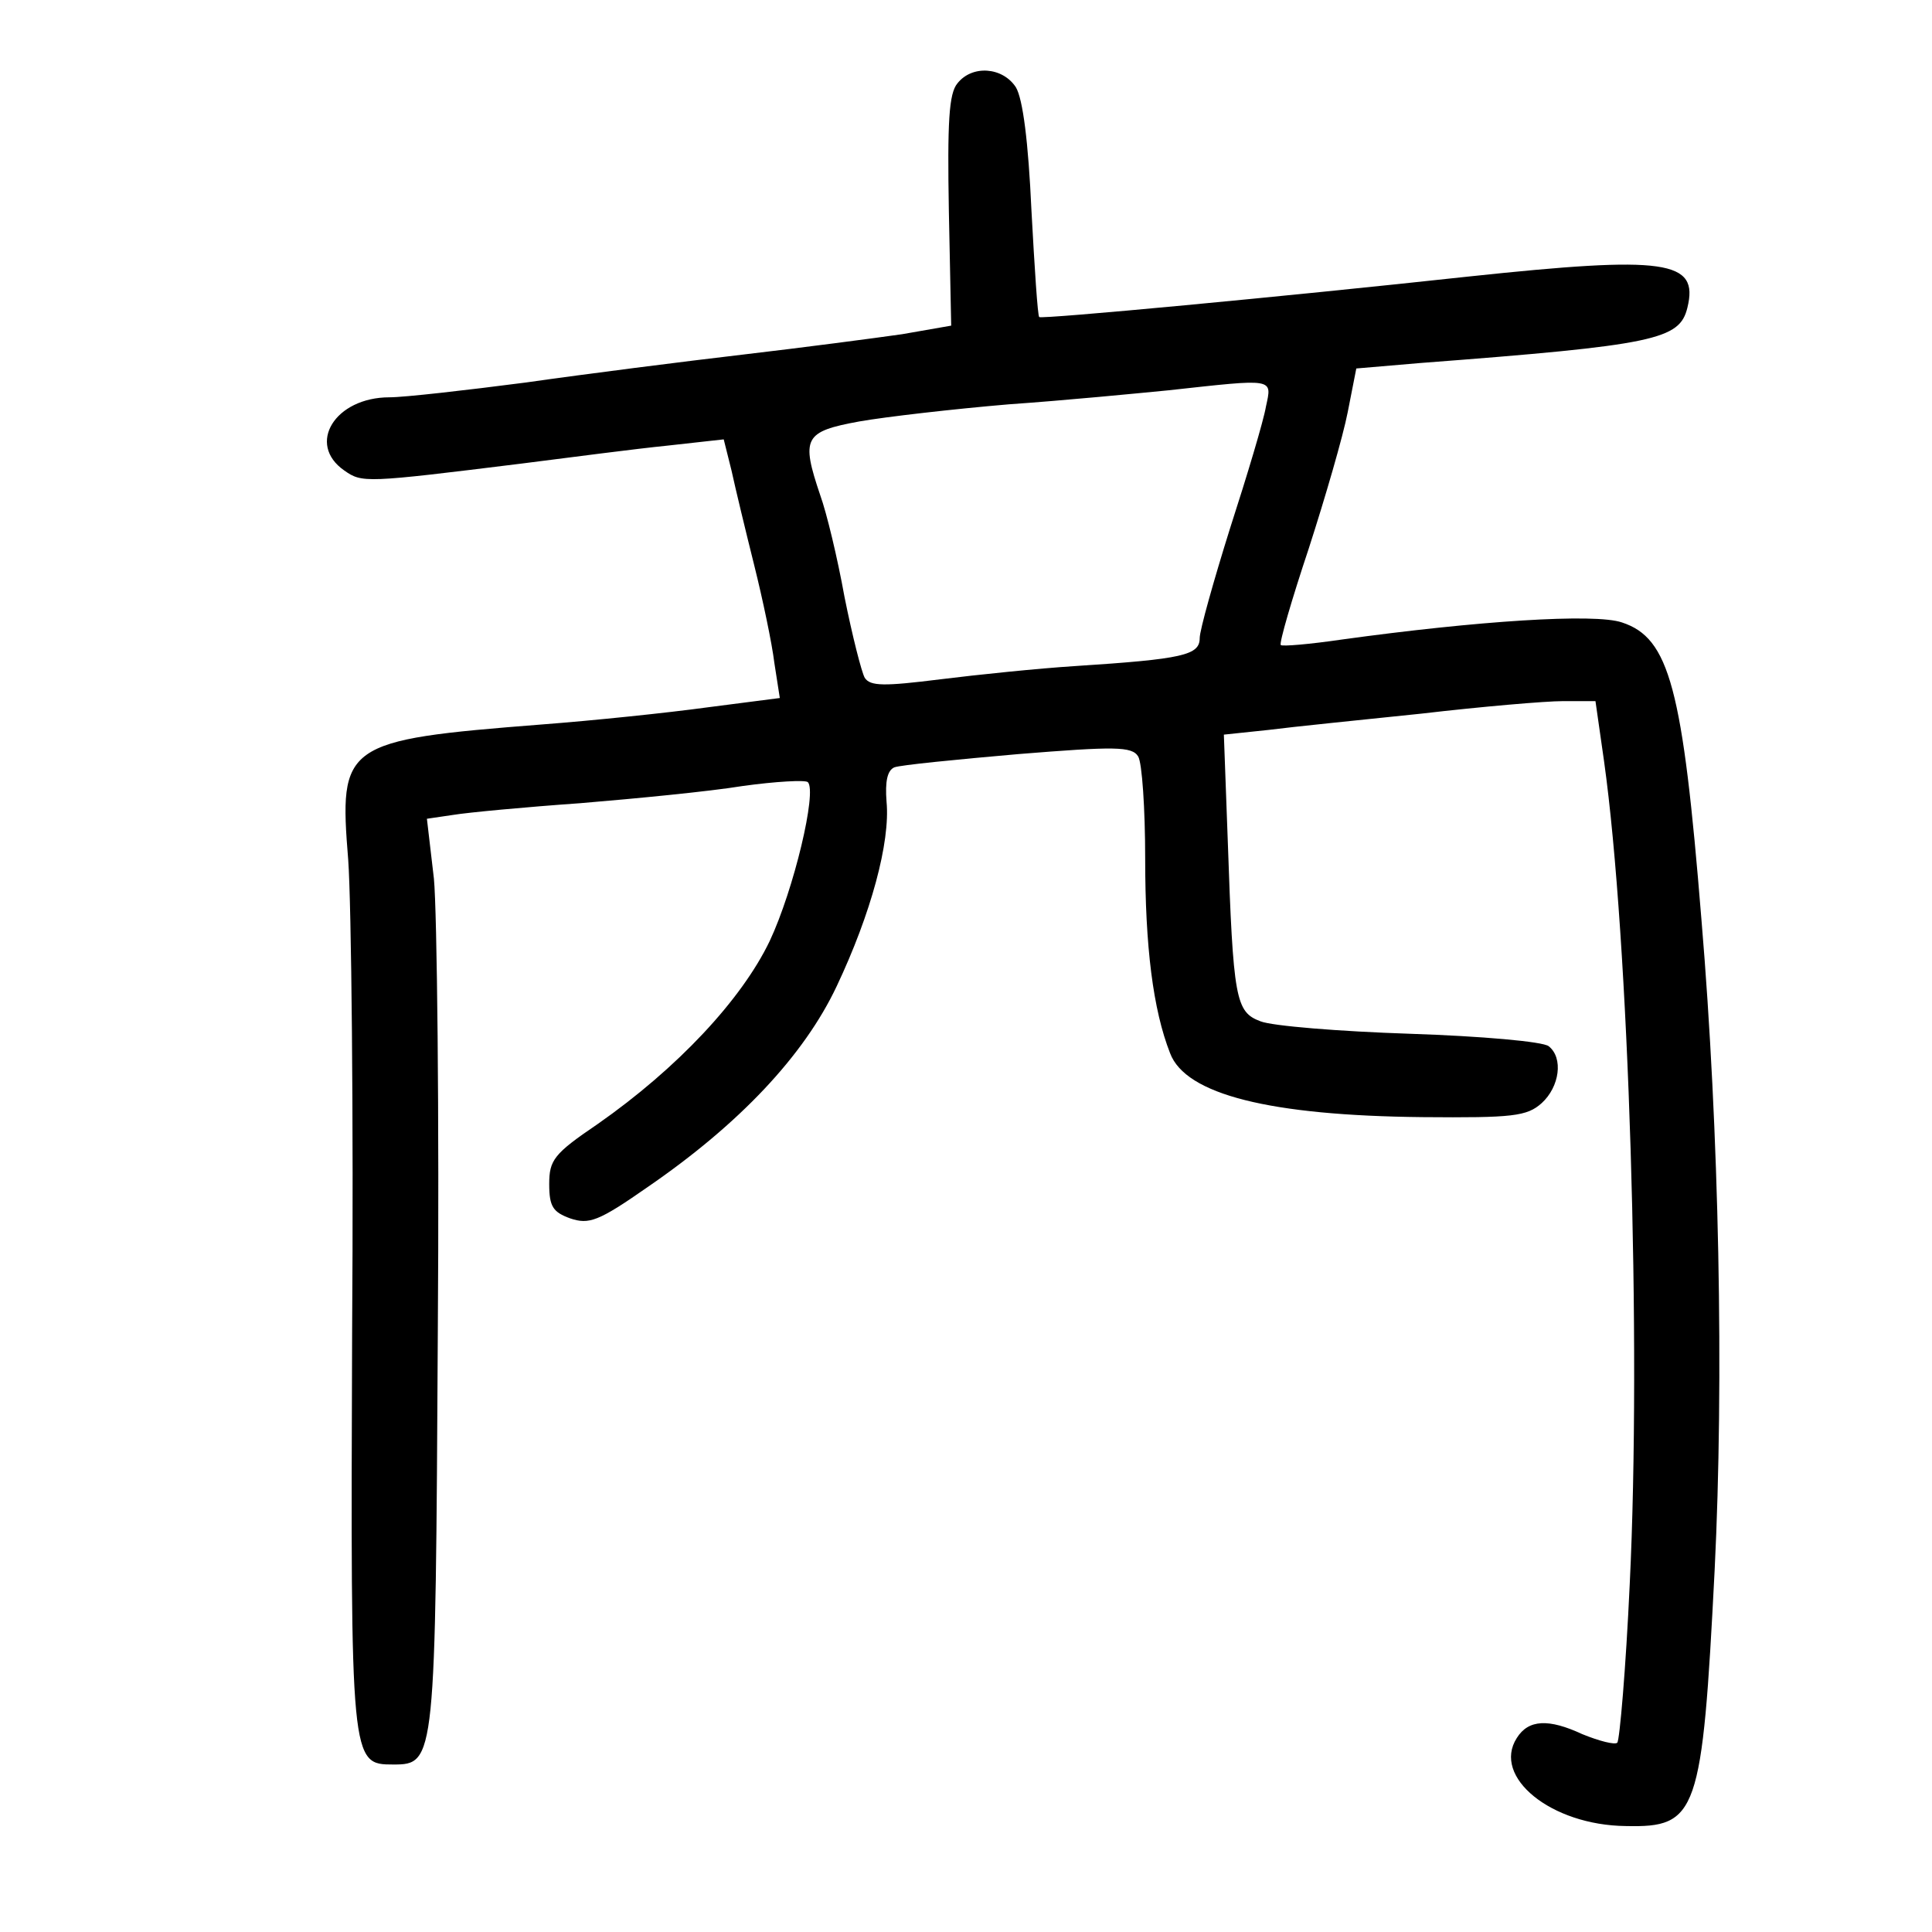 <?xml version="1.0" standalone="no"?>
<!DOCTYPE svg PUBLIC "-//W3C//DTD SVG 20010904//EN"
 "http://www.w3.org/TR/2001/REC-SVG-20010904/DTD/svg10.dtd">
<svg version="1.0" xmlns="http://www.w3.org/2000/svg"
 width="248pt" height="248pt" viewBox="0 0 248 248"
 preserveAspectRatio="xMidYMid meet">
<g transform="translate(0,248) scale(0.1,-0.1)"
fill="#000000" stroke="none">
<path d="M1229 2373 c-11 -13 -13 -50 -11 -164 l3 -147 -63 -11 c-35 -5 -126
-17 -203 -26 -77 -9 -203 -25 -280 -36 -77 -10 -156 -19 -175 -19 -70 0 -107
-60 -58 -94 23 -16 26 -16 228 9 63 8 147 19 187 23 l72 8 10 -40 c5 -23 18
-77 29 -121 11 -44 23 -101 26 -126 l7 -45 -93 -12 c-51 -7 -147 -17 -213 -22
-255 -20 -260 -25 -248 -174 4 -56 7 -328 5 -606 -2 -554 -2 -555 53 -555 54
0 54 5 57 556 2 277 -1 539 -5 581 l-9 77 34 5 c18 3 92 10 163 15 72 6 165
15 208 22 43 6 81 8 84 5 12 -12 -18 -138 -49 -204 -36 -75 -118 -163 -221
-235 -56 -38 -62 -46 -62 -77 0 -29 5 -36 27 -44 24 -8 36 -4 99 40 118 81
201 169 243 258 44 93 69 185 64 237 -2 26 1 40 10 44 8 3 79 10 159 17 124
10 146 10 154 -3 5 -8 9 -67 9 -131 0 -113 10 -194 32 -250 20 -53 128 -80
324 -82 116 -1 134 1 153 18 23 21 28 58 9 73 -7 6 -87 13 -178 16 -91 3 -177
10 -192 16 -32 12 -35 28 -42 232 l-5 136 57 6 c31 4 120 13 197 21 77 9 159
16 181 16 l42 0 11 -77 c32 -228 48 -749 33 -1056 -5 -109 -13 -201 -16 -204
-3 -3 -23 2 -45 11 -43 20 -69 19 -84 -5 -32 -50 44 -112 140 -113 92 -2 98
15 114 329 12 243 6 562 -17 835 -24 297 -41 361 -102 381 -35 12 -186 2 -360
-22 -41 -6 -76 -9 -78 -7 -2 3 14 58 36 124 21 65 44 144 50 175 l11 56 82 7
c302 23 333 30 343 71 15 61 -27 67 -281 40 -239 -26 -548 -55 -551 -52 -2 1
-6 63 -10 137 -4 88 -11 143 -20 158 -17 26 -56 29 -75 5z m396 -415 c-3 -18
-24 -88 -46 -156 -21 -67 -39 -131 -39 -141 0 -22 -21 -27 -160 -36 -47 -3
-125 -11 -173 -17 -72 -9 -90 -9 -97 2 -4 7 -16 54 -26 104 -9 50 -23 108 -31
130 -25 74 -21 82 50 95 34 6 121 16 192 22 72 5 164 14 205 18 137 15 133 16
125 -21z"/>
</g>
</svg>
